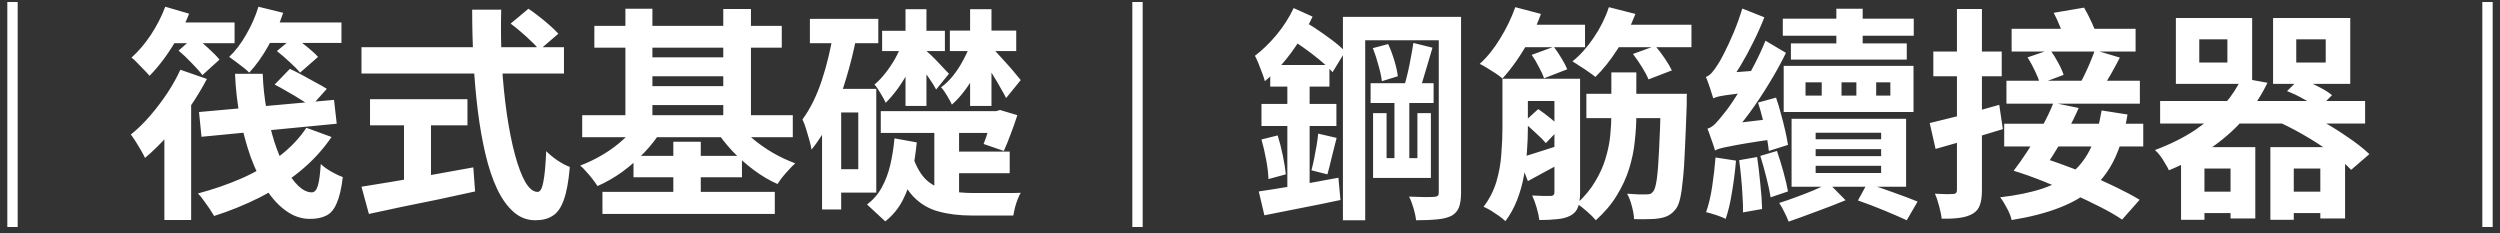<svg width="300" height="28" viewBox="0 0 300 28" fill="none" xmlns="http://www.w3.org/2000/svg">
<rect x="0" y="0" width="300" height="28" fill="#333333" stroke="none"/>
<path d="M2.121 0.24V27.24H0.879V0.24H2.121ZM36.762 15.333L39.786 16.44C38.742 17.97 37.482 19.338 36.006 20.544C34.53 21.75 32.91 22.803 31.146 23.703C29.382 24.585 27.564 25.323 25.692 25.917C25.566 25.701 25.386 25.413 25.152 25.053C24.918 24.711 24.675 24.369 24.423 24.027C24.189 23.685 23.964 23.415 23.748 23.217C25.584 22.731 27.33 22.128 28.986 21.408C30.66 20.67 32.163 19.788 33.495 18.762C34.845 17.736 35.934 16.593 36.762 15.333ZM23.883 13.443L40.083 11.985L40.407 14.847L24.18 16.413L23.883 13.443ZM28.203 8.853H31.524C31.578 10.311 31.731 11.742 31.983 13.146C32.235 14.532 32.55 15.828 32.928 17.034C33.324 18.24 33.765 19.293 34.251 20.193C34.755 21.093 35.277 21.804 35.817 22.326C36.357 22.83 36.888 23.082 37.41 23.082C37.734 23.082 37.977 22.821 38.139 22.299C38.301 21.777 38.418 20.904 38.49 19.68C38.832 20.004 39.255 20.31 39.759 20.598C40.263 20.886 40.722 21.102 41.136 21.246C40.974 22.614 40.731 23.658 40.407 24.378C40.101 25.116 39.687 25.611 39.165 25.863C38.643 26.133 37.986 26.268 37.194 26.268C36.186 26.268 35.241 25.953 34.359 25.323C33.477 24.711 32.676 23.847 31.956 22.731C31.254 21.615 30.633 20.328 30.093 18.87C29.571 17.394 29.139 15.801 28.797 14.091C28.473 12.381 28.275 10.635 28.203 8.853ZM21.642 8.367L24.828 9.474C24.234 10.608 23.541 11.751 22.749 12.903C21.975 14.055 21.129 15.153 20.211 16.197C19.293 17.223 18.357 18.141 17.403 18.951C17.277 18.681 17.115 18.375 16.917 18.033C16.719 17.691 16.512 17.349 16.296 17.007C16.08 16.665 15.882 16.377 15.702 16.143C16.512 15.495 17.295 14.73 18.051 13.848C18.807 12.966 19.5 12.048 20.13 11.094C20.76 10.122 21.264 9.213 21.642 8.367ZM32.955 10.149L34.791 8.259C35.277 8.493 35.79 8.754 36.33 9.042C36.87 9.33 37.392 9.618 37.896 9.906C38.418 10.176 38.859 10.428 39.219 10.662L37.329 12.768C36.987 12.516 36.564 12.237 36.06 11.931C35.556 11.607 35.025 11.292 34.467 10.986C33.927 10.662 33.423 10.383 32.955 10.149ZM19.725 14.307L22.884 11.148L22.938 11.202V26.403H19.725V14.307ZM19.725 2.697H28.149V5.181H19.725V2.697ZM30.876 2.697H40.974V5.154H30.876V2.697ZM19.833 0.807L22.695 1.644C22.335 2.562 21.894 3.48 21.372 4.398C20.868 5.316 20.319 6.18 19.725 6.99C19.131 7.8 18.537 8.502 17.943 9.096C17.799 8.916 17.592 8.691 17.322 8.421C17.052 8.133 16.782 7.854 16.512 7.584C16.242 7.296 15.999 7.071 15.783 6.909C16.611 6.171 17.385 5.262 18.105 4.182C18.825 3.084 19.401 1.959 19.833 0.807ZM31.011 0.807L33.981 1.536C33.531 2.904 32.937 4.227 32.199 5.505C31.479 6.783 30.714 7.854 29.904 8.718C29.742 8.538 29.508 8.331 29.202 8.097C28.914 7.863 28.608 7.629 28.284 7.395C27.978 7.161 27.717 6.972 27.501 6.828C28.257 6.108 28.941 5.208 29.553 4.128C30.183 3.048 30.669 1.941 31.011 0.807ZM21.426 6.072L23.37 4.371C23.874 4.785 24.414 5.253 24.99 5.775C25.566 6.297 26.016 6.756 26.34 7.152L24.288 9.015C24 8.619 23.577 8.142 23.019 7.584C22.479 7.008 21.948 6.504 21.426 6.072ZM33.225 6.126L35.277 4.425C35.763 4.767 36.285 5.163 36.843 5.613C37.401 6.063 37.842 6.468 38.166 6.828L36.006 8.718C35.718 8.358 35.304 7.935 34.764 7.449C34.224 6.945 33.711 6.504 33.225 6.126ZM61.278 2.832L63.411 1.05C63.825 1.32 64.257 1.635 64.707 1.995C65.175 2.355 65.607 2.715 66.003 3.075C66.417 3.435 66.75 3.759 67.002 4.047L64.707 6.018C64.491 5.694 64.185 5.352 63.789 4.992C63.411 4.614 62.997 4.236 62.547 3.858C62.115 3.48 61.692 3.138 61.278 2.832ZM43.377 5.667H67.677V8.826H43.377V5.667ZM44.403 11.904H56.094V15.036H44.403V11.904ZM48.48 13.686H51.72V22.839H48.48V13.686ZM43.377 22.407C44.457 22.227 45.726 22.02 47.184 21.786C48.66 21.534 50.217 21.264 51.855 20.976C53.511 20.688 55.158 20.391 56.796 20.085L57.012 22.974C55.536 23.298 54.042 23.622 52.53 23.946C51.018 24.252 49.56 24.549 48.156 24.837C46.752 25.143 45.456 25.422 44.268 25.674L43.377 22.407ZM56.661 1.158H60.144C60.09 3.39 60.117 5.568 60.225 7.692C60.351 9.816 60.549 11.805 60.819 13.659C61.089 15.513 61.413 17.142 61.791 18.546C62.169 19.95 62.583 21.048 63.033 21.84C63.501 22.632 63.996 23.028 64.518 23.028C64.824 23.028 65.049 22.641 65.193 21.867C65.355 21.093 65.472 19.851 65.544 18.141C65.922 18.519 66.372 18.888 66.894 19.248C67.434 19.608 67.929 19.869 68.379 20.031C68.235 21.741 67.992 23.064 67.65 24C67.326 24.918 66.885 25.548 66.327 25.89C65.787 26.25 65.085 26.43 64.221 26.43C63.249 26.43 62.385 26.097 61.629 25.431C60.873 24.765 60.216 23.847 59.658 22.677C59.1 21.489 58.632 20.094 58.254 18.492C57.876 16.89 57.57 15.153 57.336 13.281C57.102 11.391 56.931 9.42 56.823 7.368C56.715 5.316 56.661 3.246 56.661 1.158ZM71.322 3.102H93.813V5.721H71.322V3.102ZM72.294 23.028H92.976V25.674H72.294V23.028ZM76.938 6.882H87.954V9.15H76.938V6.882ZM76.938 10.338H87.954V12.606H76.938V10.338ZM69.864 13.821H95.136V16.467H69.864V13.821ZM76.02 18.708H89.034V21.273H76.02V18.708ZM75.048 1.05H78.288V15.252H75.048V1.05ZM86.793 1.077H90.114V15.279H86.793V1.077ZM80.799 17.007H84.093V24.567H80.799V17.007ZM76.695 14.577L79.422 15.576C78.846 16.53 78.144 17.439 77.316 18.303C76.506 19.149 75.624 19.923 74.67 20.625C73.716 21.309 72.726 21.876 71.7 22.326C71.538 22.074 71.34 21.795 71.106 21.489C70.872 21.183 70.62 20.886 70.35 20.598C70.098 20.292 69.855 20.049 69.621 19.869C70.575 19.509 71.502 19.059 72.402 18.519C73.302 17.979 74.121 17.367 74.859 16.683C75.615 15.999 76.227 15.297 76.695 14.577ZM88.44 14.577C88.926 15.261 89.529 15.927 90.249 16.575C90.987 17.205 91.797 17.781 92.679 18.303C93.579 18.825 94.497 19.257 95.433 19.599C95.199 19.797 94.947 20.049 94.677 20.355C94.407 20.643 94.146 20.94 93.894 21.246C93.66 21.552 93.462 21.831 93.3 22.083C92.328 21.651 91.383 21.093 90.465 20.409C89.547 19.725 88.692 18.969 87.9 18.141C87.108 17.295 86.433 16.431 85.875 15.549L88.44 14.577ZM97.188 2.265H105.396V5.181H97.188V2.265ZM99.861 10.662H105.153V23.109H99.861V20.301H102.993V13.497H99.861V10.662ZM100.023 3.777L102.777 4.398C102.453 6.09 102.039 7.764 101.535 9.42C101.049 11.076 100.464 12.633 99.78 14.091C99.096 15.549 98.295 16.836 97.377 17.952C97.341 17.664 97.26 17.295 97.134 16.845C97.008 16.377 96.873 15.918 96.729 15.468C96.585 15 96.441 14.622 96.297 14.334C97.233 13.056 98.007 11.49 98.619 9.636C99.231 7.782 99.699 5.829 100.023 3.777ZM98.646 10.662H100.941V25.134H98.646V10.662ZM105.855 3.696H113.388V6.126H105.855V3.696ZM105.693 13.335H120.057V15.954H105.693V13.335ZM113.388 18.195H121.164V20.787H113.388V18.195ZM108.663 1.104H111.174V12.714H108.663V1.104ZM108.258 5.181L110.094 6.18C109.842 6.918 109.509 7.665 109.095 8.421C108.699 9.177 108.258 9.897 107.772 10.581C107.286 11.247 106.791 11.832 106.287 12.336C106.143 12.012 105.936 11.634 105.666 11.202C105.414 10.752 105.171 10.401 104.937 10.149C105.369 9.789 105.792 9.348 106.206 8.826C106.638 8.286 107.034 7.701 107.394 7.071C107.754 6.423 108.042 5.793 108.258 5.181ZM111.066 6.018C111.21 6.144 111.417 6.333 111.687 6.585C111.957 6.837 112.236 7.116 112.524 7.422C112.812 7.728 113.082 8.016 113.334 8.286C113.586 8.538 113.766 8.727 113.874 8.853L112.335 10.743C112.173 10.419 111.93 10.023 111.606 9.555C111.282 9.069 110.949 8.601 110.607 8.151C110.283 7.683 110.004 7.314 109.77 7.044L111.066 6.018ZM113.982 3.669H121.947V6.126H113.982V3.669ZM116.412 1.104H118.977V12.714H116.412V1.104ZM116.493 5.181L118.248 6.153C117.978 6.945 117.636 7.746 117.222 8.556C116.808 9.348 116.34 10.095 115.818 10.797C115.314 11.481 114.783 12.066 114.225 12.552C114.099 12.264 113.91 11.913 113.658 11.499C113.406 11.067 113.163 10.725 112.929 10.473C113.433 10.113 113.91 9.654 114.36 9.096C114.81 8.538 115.215 7.917 115.575 7.233C115.953 6.549 116.259 5.865 116.493 5.181ZM119.112 13.335H119.544L120.003 13.2L122.082 13.821C121.848 14.559 121.578 15.324 121.272 16.116C120.984 16.89 120.714 17.556 120.462 18.114L118.032 17.277C118.23 16.791 118.428 16.215 118.626 15.549C118.824 14.883 118.986 14.253 119.112 13.659V13.335ZM109.581 18.924C110.013 20.148 110.571 21.066 111.255 21.678C111.957 22.272 112.776 22.668 113.712 22.866C114.648 23.064 115.683 23.163 116.817 23.163C116.997 23.163 117.267 23.163 117.627 23.163C117.987 23.163 118.392 23.163 118.842 23.163C119.292 23.163 119.751 23.163 120.219 23.163C120.705 23.163 121.146 23.163 121.542 23.163C121.938 23.145 122.253 23.136 122.487 23.136C122.361 23.334 122.235 23.604 122.109 23.946C121.983 24.27 121.875 24.603 121.785 24.945C121.713 25.287 121.65 25.593 121.596 25.863H120.435H116.628C115.134 25.863 113.802 25.701 112.632 25.377C111.462 25.071 110.445 24.468 109.581 23.568C108.735 22.668 108.033 21.363 107.475 19.653L109.581 18.924ZM112.119 14.145H115.089V24.864L112.119 23.568V14.145ZM107.34 16.602L110.013 17.088C109.887 18.366 109.698 19.599 109.446 20.787C109.212 21.957 108.843 23.028 108.339 24C107.835 24.99 107.133 25.845 106.233 26.565L104.046 24.54C104.784 23.982 105.369 23.307 105.801 22.515C106.251 21.705 106.593 20.805 106.827 19.815C107.061 18.825 107.232 17.754 107.34 16.602ZM119.004 5.694C119.166 5.838 119.409 6.09 119.733 6.45C120.075 6.81 120.435 7.206 120.813 7.638C121.191 8.052 121.533 8.448 121.839 8.826C122.145 9.186 122.361 9.447 122.487 9.609L120.732 11.769C120.588 11.463 120.381 11.085 120.111 10.635C119.859 10.167 119.58 9.69 119.274 9.204C118.986 8.7 118.698 8.241 118.41 7.827C118.122 7.395 117.888 7.044 117.708 6.774L119.004 5.694ZM137.121 0.24V27.24H135.879V0.24H137.121ZM167.334 10.905H169.116V20.301H167.334V10.905ZM164.769 13.578H166.389V21.354H164.769V13.578ZM170.088 13.578H171.708V21.354H170.088V13.578ZM169.602 5.154L171.897 5.721C171.717 6.315 171.537 6.927 171.357 7.557C171.177 8.169 170.997 8.772 170.817 9.366C170.655 9.942 170.493 10.446 170.331 10.878L168.495 10.365C168.639 9.897 168.783 9.357 168.927 8.745C169.071 8.133 169.197 7.512 169.305 6.882C169.431 6.252 169.53 5.676 169.602 5.154ZM164.742 5.775L166.578 5.289C166.866 5.901 167.118 6.576 167.334 7.314C167.55 8.034 167.685 8.646 167.739 9.15L165.822 9.744C165.768 9.222 165.633 8.592 165.417 7.854C165.219 7.098 164.994 6.405 164.742 5.775ZM161.151 2.022H173.949V4.83H163.824V26.43H161.151V2.022ZM172.653 2.022H175.326V23.109C175.326 23.847 175.245 24.432 175.083 24.864C174.921 25.296 174.624 25.638 174.192 25.89C173.724 26.124 173.148 26.268 172.464 26.322C171.798 26.394 170.952 26.43 169.926 26.43C169.89 26.034 169.791 25.557 169.629 24.999C169.467 24.441 169.287 23.973 169.089 23.595C169.737 23.613 170.349 23.631 170.925 23.649C171.519 23.649 171.915 23.64 172.113 23.622C172.329 23.604 172.473 23.559 172.545 23.487C172.617 23.415 172.653 23.28 172.653 23.082V2.022ZM164.472 9.987H172.032V12.363H164.472V9.987ZM165.444 18.978H170.898V21.354H165.444V18.978ZM152.43 7.8H159.531V10.392H152.43V7.8ZM151.377 12.471H160.368V15.117H151.377V12.471ZM151.377 16.737L153.321 16.251C153.555 16.989 153.762 17.799 153.942 18.681C154.122 19.545 154.239 20.292 154.293 20.922L152.214 21.489C152.196 20.823 152.106 20.058 151.944 19.194C151.782 18.312 151.593 17.493 151.377 16.737ZM151.053 22.974C152.277 22.794 153.744 22.56 155.454 22.272C157.164 21.966 158.883 21.651 160.611 21.327L160.854 24C159.27 24.342 157.677 24.666 156.075 24.972C154.491 25.296 153.042 25.584 151.728 25.836L151.053 22.974ZM158.181 16.035L160.395 16.548C160.197 17.304 159.999 18.087 159.801 18.897C159.621 19.689 159.45 20.364 159.288 20.922L157.371 20.436C157.479 20.04 157.587 19.581 157.695 19.059C157.803 18.537 157.902 18.006 157.992 17.466C158.082 16.926 158.145 16.449 158.181 16.035ZM154.482 8.907H157.155V23.001L154.482 23.406V8.907ZM155.238 0.969L157.506 1.995C157.056 2.967 156.525 3.939 155.913 4.911C155.301 5.865 154.644 6.756 153.942 7.584C153.24 8.412 152.52 9.132 151.782 9.744C151.728 9.51 151.629 9.204 151.485 8.826C151.341 8.43 151.188 8.034 151.026 7.638C150.864 7.242 150.72 6.927 150.594 6.693C151.476 6.027 152.34 5.19 153.186 4.182C154.032 3.156 154.716 2.085 155.238 0.969ZM154.185 4.263L155.481 1.995C156.237 2.391 156.984 2.832 157.722 3.318C158.46 3.804 159.153 4.29 159.801 4.776C160.449 5.262 160.989 5.73 161.421 6.18L159.909 8.664C159.495 8.196 158.973 7.701 158.343 7.179C157.713 6.657 157.038 6.144 156.318 5.64C155.616 5.136 154.905 4.677 154.185 4.263ZM181.671 9.447H188.043V12.12H181.671V9.447ZM190.365 11.256H200.652V14.172H190.365V11.256ZM186.531 9.447H189.609V23.136C189.609 23.838 189.528 24.405 189.366 24.837C189.222 25.269 188.925 25.611 188.475 25.863C188.043 26.097 187.512 26.241 186.882 26.295C186.27 26.367 185.55 26.403 184.722 26.403C184.668 25.971 184.56 25.476 184.398 24.918C184.236 24.36 184.056 23.874 183.858 23.46C184.326 23.478 184.776 23.496 185.208 23.514C185.658 23.514 185.964 23.514 186.126 23.514C186.396 23.496 186.531 23.352 186.531 23.082V9.447ZM199.302 11.256H202.434C202.434 11.256 202.425 11.346 202.407 11.526C202.407 11.688 202.407 11.868 202.407 12.066C202.407 12.264 202.407 12.435 202.407 12.579C202.335 14.649 202.263 16.413 202.191 17.871C202.137 19.329 202.056 20.544 201.948 21.516C201.858 22.47 201.75 23.226 201.624 23.784C201.498 24.342 201.336 24.756 201.138 25.026C200.85 25.404 200.553 25.674 200.247 25.836C199.959 25.998 199.608 26.115 199.194 26.187C198.834 26.259 198.384 26.295 197.844 26.295C197.304 26.313 196.719 26.313 196.089 26.295C196.071 25.827 195.981 25.305 195.819 24.729C195.675 24.153 195.486 23.658 195.252 23.244C195.738 23.28 196.179 23.307 196.575 23.325C196.989 23.325 197.313 23.325 197.547 23.325C197.745 23.325 197.907 23.307 198.033 23.271C198.159 23.217 198.285 23.109 198.411 22.947C198.573 22.731 198.708 22.245 198.816 21.489C198.924 20.733 199.014 19.581 199.086 18.033C199.176 16.485 199.248 14.424 199.302 11.85V11.256ZM180.294 9.447H183.345V15.387C183.345 16.233 183.309 17.151 183.237 18.141C183.165 19.131 183.039 20.13 182.859 21.138C182.679 22.128 182.409 23.082 182.049 24C181.689 24.936 181.221 25.782 180.645 26.538C180.465 26.358 180.213 26.151 179.889 25.917C179.583 25.701 179.259 25.485 178.917 25.269C178.575 25.071 178.278 24.918 178.026 24.81C178.728 23.892 179.241 22.893 179.565 21.813C179.889 20.715 180.087 19.608 180.159 18.492C180.249 17.358 180.294 16.314 180.294 15.36V9.447ZM181.779 2.967H190.203V5.667H181.779V2.967ZM192.984 2.967H202.974V5.667H192.984V2.967ZM181.833 0.861L184.911 1.671C184.569 2.643 184.146 3.606 183.642 4.56C183.138 5.514 182.598 6.405 182.022 7.233C181.446 8.061 180.87 8.79 180.294 9.42C180.096 9.24 179.835 9.042 179.511 8.826C179.187 8.61 178.845 8.394 178.485 8.178C178.143 7.962 177.837 7.791 177.567 7.665C178.467 6.855 179.286 5.838 180.024 4.614C180.78 3.39 181.383 2.139 181.833 0.861ZM193.065 0.861L196.251 1.671C195.693 3.129 194.982 4.533 194.118 5.883C193.254 7.233 192.363 8.349 191.445 9.231C191.229 9.051 190.95 8.844 190.608 8.61C190.284 8.376 189.942 8.151 189.582 7.935C189.24 7.701 188.943 7.512 188.691 7.368C189.627 6.612 190.482 5.658 191.256 4.506C192.048 3.336 192.651 2.121 193.065 0.861ZM183.804 6.585L186.45 5.613C186.774 6.027 187.089 6.495 187.395 7.017C187.701 7.521 187.926 7.953 188.07 8.313L185.289 9.393C185.163 9.015 184.956 8.565 184.668 8.043C184.398 7.503 184.11 7.017 183.804 6.585ZM195.954 6.477L198.627 5.505C199.005 5.937 199.383 6.432 199.761 6.99C200.139 7.548 200.427 8.034 200.625 8.448L197.817 9.528C197.655 9.114 197.394 8.619 197.034 8.043C196.674 7.467 196.314 6.945 195.954 6.477ZM193.362 8.691H196.359V13.767C196.359 14.811 196.296 15.882 196.17 16.98C196.062 18.06 195.837 19.149 195.495 20.247C195.153 21.345 194.658 22.416 194.01 23.46C193.38 24.504 192.543 25.494 191.499 26.43C191.229 26.106 190.878 25.755 190.446 25.377C190.014 24.999 189.609 24.684 189.231 24.432C190.149 23.586 190.878 22.704 191.418 21.786C191.976 20.868 192.39 19.95 192.66 19.032C192.948 18.096 193.137 17.178 193.227 16.278C193.317 15.378 193.362 14.532 193.362 13.74V8.691ZM182.265 18.951C182.931 18.771 183.705 18.537 184.587 18.249C185.469 17.961 186.396 17.664 187.368 17.358L187.746 19.356C186.972 19.77 186.216 20.175 185.478 20.571C184.758 20.967 184.047 21.354 183.345 21.732L182.265 18.951ZM182.832 14.685L184.587 13.092C185.091 13.434 185.595 13.812 186.099 14.226C186.603 14.622 186.999 14.982 187.287 15.306L185.505 17.169C185.217 16.827 184.812 16.422 184.29 15.954C183.786 15.468 183.3 15.045 182.832 14.685ZM213.936 2.238H229.65V4.29H213.936V2.238ZM214.908 5.208H228.813V7.152H214.908V5.208ZM220.362 1.05H223.521V6.342H220.362V1.05ZM216.663 9.879V11.472H226.842V9.879H216.663ZM214.044 7.908H229.623V13.443H214.044V7.908ZM217.878 17.898V18.735H225.735V17.898H217.878ZM217.878 19.896V20.76H225.735V19.896H217.878ZM217.878 15.927V16.71H225.735V15.927H217.878ZM214.989 14.253H228.732V22.407H214.989V14.253ZM222.954 24.054L224.061 22.029C225.123 22.353 226.212 22.722 227.328 23.136C228.444 23.532 229.371 23.883 230.109 24.189L228.813 26.43C228.111 26.106 227.22 25.719 226.14 25.269C225.06 24.819 223.998 24.414 222.954 24.054ZM219.444 21.975L221.469 24.027C220.389 24.477 219.228 24.927 217.986 25.377C216.744 25.845 215.628 26.25 214.638 26.592C214.512 26.268 214.341 25.89 214.125 25.458C213.927 25.044 213.72 24.675 213.504 24.351C214.098 24.171 214.755 23.946 215.475 23.676C216.213 23.406 216.933 23.127 217.635 22.839C218.337 22.533 218.94 22.245 219.444 21.975ZM218.607 8.637H220.983V12.741H218.607V8.637ZM222.765 8.637H225.141V12.741H222.765V8.637ZM210.966 12.309L213.126 11.715C213.342 12.327 213.54 12.984 213.72 13.686C213.918 14.388 214.089 15.063 214.233 15.711C214.377 16.341 214.485 16.899 214.557 17.385L212.262 18.114C212.208 17.61 212.118 17.025 211.992 16.359C211.866 15.693 211.713 15.009 211.533 14.307C211.353 13.587 211.164 12.921 210.966 12.309ZM208.698 19.221L210.858 18.843C211.002 19.833 211.128 20.904 211.236 22.056C211.362 23.208 211.434 24.216 211.452 25.08L209.157 25.485C209.175 24.909 209.157 24.261 209.103 23.541C209.067 22.821 209.013 22.083 208.941 21.327C208.869 20.571 208.788 19.869 208.698 19.221ZM205.863 18.897L208.32 19.275C208.212 20.553 208.05 21.822 207.834 23.082C207.636 24.342 207.384 25.404 207.078 26.268C206.826 26.124 206.448 25.971 205.944 25.809C205.458 25.647 205.053 25.53 204.729 25.458C205.035 24.612 205.278 23.595 205.458 22.407C205.638 21.219 205.773 20.049 205.863 18.897ZM205.593 11.796C205.539 11.598 205.458 11.346 205.35 11.04C205.26 10.716 205.152 10.392 205.026 10.068C204.918 9.744 204.81 9.465 204.702 9.231C204.936 9.159 205.17 8.997 205.404 8.745C205.638 8.475 205.881 8.142 206.133 7.746C206.313 7.494 206.574 7.026 206.916 6.342C207.276 5.64 207.654 4.821 208.05 3.885C208.446 2.931 208.788 1.977 209.076 1.023L211.722 2.076C211.344 3.048 210.903 4.038 210.399 5.046C209.913 6.036 209.4 6.981 208.86 7.881C208.32 8.781 207.789 9.591 207.267 10.311V10.392C207.267 10.392 207.177 10.437 206.997 10.527C206.835 10.617 206.637 10.734 206.403 10.878C206.187 11.022 205.998 11.175 205.836 11.337C205.674 11.499 205.593 11.652 205.593 11.796ZM205.593 11.796L205.512 9.582L206.808 8.772L211.452 8.421C211.38 8.799 211.317 9.231 211.263 9.717C211.209 10.203 211.173 10.608 211.155 10.932C209.787 11.076 208.725 11.202 207.969 11.31C207.231 11.4 206.691 11.481 206.349 11.553C206.025 11.625 205.773 11.706 205.593 11.796ZM205.809 18.06C205.755 17.88 205.674 17.628 205.566 17.304C205.458 16.98 205.341 16.647 205.215 16.305C205.107 15.963 204.999 15.675 204.891 15.441C205.215 15.351 205.53 15.153 205.836 14.847C206.142 14.523 206.493 14.109 206.889 13.605C207.105 13.353 207.411 12.939 207.807 12.363C208.203 11.769 208.644 11.076 209.13 10.284C209.616 9.474 210.093 8.61 210.561 7.692C211.047 6.756 211.479 5.82 211.857 4.884L214.314 6.342C213.72 7.566 213.045 8.79 212.289 10.014C211.551 11.238 210.768 12.417 209.94 13.551C209.112 14.667 208.284 15.675 207.456 16.575V16.683C207.456 16.683 207.375 16.728 207.213 16.818C207.051 16.908 206.853 17.025 206.619 17.169C206.403 17.313 206.214 17.466 206.052 17.628C205.89 17.79 205.809 17.934 205.809 18.06ZM205.809 18.06L205.674 15.819L206.97 14.928L213.126 14.199C213.072 14.577 213.018 15.018 212.964 15.522C212.928 16.008 212.919 16.395 212.937 16.683C211.551 16.881 210.426 17.052 209.562 17.196C208.698 17.34 208.014 17.466 207.51 17.574C207.024 17.664 206.655 17.745 206.403 17.817C206.151 17.889 205.953 17.97 205.809 18.06ZM211.236 18.708L213.234 18.114C213.504 18.888 213.765 19.734 214.017 20.652C214.269 21.552 214.449 22.326 214.557 22.974L212.478 23.676C212.37 23.01 212.199 22.218 211.965 21.3C211.731 20.364 211.488 19.5 211.236 18.708ZM231.567 14.766C232.629 14.514 233.907 14.199 235.401 13.821C236.895 13.425 238.398 13.011 239.91 12.579L240.342 15.495C238.956 15.927 237.561 16.35 236.157 16.764C234.753 17.16 233.457 17.529 232.269 17.871L231.567 14.766ZM231.999 6.18H240.207V9.15H231.999V6.18ZM234.834 1.077H237.831V22.839C237.831 23.577 237.75 24.162 237.588 24.594C237.444 25.044 237.156 25.395 236.724 25.647C236.328 25.881 235.824 26.043 235.212 26.133C234.618 26.223 233.88 26.259 232.998 26.241C232.962 25.845 232.863 25.35 232.701 24.756C232.557 24.18 232.386 23.676 232.188 23.244C232.674 23.262 233.124 23.28 233.538 23.298C233.952 23.298 234.24 23.289 234.402 23.271C234.69 23.271 234.834 23.118 234.834 22.812V1.077ZM241.395 3.453H256.272V6.18H241.395V3.453ZM240.774 9.69H256.785V12.444H240.774V9.69ZM243.312 6.882L246.012 5.964C246.354 6.432 246.678 6.954 246.984 7.53C247.29 8.088 247.506 8.574 247.632 8.988L244.797 10.041C244.689 9.627 244.491 9.123 244.203 8.529C243.915 7.917 243.618 7.368 243.312 6.882ZM251.385 6.018L254.382 6.909C254.022 7.611 253.653 8.295 253.275 8.961C252.897 9.609 252.555 10.176 252.249 10.662L249.711 9.825C249.909 9.465 250.107 9.069 250.305 8.637C250.521 8.187 250.719 7.737 250.899 7.287C251.097 6.819 251.259 6.396 251.385 6.018ZM240.504 14.847H257.19V17.574H240.504V14.847ZM252.195 13.254L255.3 13.74C254.976 15.756 254.481 17.484 253.815 18.924C253.149 20.364 252.267 21.57 251.169 22.542C250.089 23.514 248.748 24.306 247.146 24.918C245.544 25.548 243.627 26.043 241.395 26.403C241.305 25.971 241.116 25.494 240.828 24.972C240.558 24.45 240.288 24.018 240.018 23.676C242.016 23.442 243.717 23.091 245.121 22.623C246.543 22.137 247.722 21.498 248.658 20.706C249.612 19.896 250.368 18.888 250.926 17.682C251.484 16.458 251.907 14.982 252.195 13.254ZM246.444 1.536L250.089 0.915C250.395 1.437 250.692 2.013 250.98 2.643C251.268 3.255 251.493 3.804 251.655 4.29L247.875 5.073C247.767 4.605 247.569 4.038 247.281 3.372C247.011 2.688 246.732 2.076 246.444 1.536ZM241.638 20.49C242.196 19.77 242.772 18.951 243.366 18.033C243.96 17.115 244.527 16.161 245.067 15.171C245.607 14.181 246.057 13.236 246.417 12.336L249.441 12.957C249.045 13.875 248.577 14.82 248.037 15.792C247.497 16.764 246.948 17.691 246.39 18.573C245.832 19.455 245.319 20.22 244.851 20.868L241.638 20.49ZM241.638 20.49L243.528 18.411C244.59 18.735 245.724 19.113 246.93 19.545C248.154 19.977 249.369 20.445 250.575 20.949C251.781 21.453 252.915 21.966 253.977 22.488C255.057 23.01 255.984 23.505 256.758 23.973L254.652 26.349C253.968 25.881 253.113 25.386 252.087 24.864C251.061 24.342 249.954 23.811 248.766 23.271C247.578 22.731 246.372 22.218 245.148 21.732C243.924 21.246 242.754 20.832 241.638 20.49ZM263.913 4.722V7.503H267.288V4.722H263.913ZM261.105 2.157H270.258V10.068H261.105V2.157ZM275.55 4.722V7.503H279.087V4.722H275.55ZM272.769 2.157H282.03V10.068H272.769V2.157ZM259.215 12.12H283.812V14.82H259.215V12.12ZM263.211 23.001H269.151V25.566H263.211V23.001ZM273.822 23.001H280.194V25.566H273.822V23.001ZM261.726 17.655H270.636V26.214H267.666V20.22H264.534V26.376H261.726V17.655ZM272.445 17.655H281.409V26.214H278.439V20.22H275.253V26.376H272.445V17.655ZM268.989 9.366L272.094 9.933C271.41 11.355 270.537 12.714 269.475 14.01C268.413 15.288 267.126 16.467 265.614 17.547C264.102 18.627 262.32 19.59 260.268 20.436C260.16 20.184 260.007 19.905 259.809 19.599C259.629 19.275 259.431 18.969 259.215 18.681C258.999 18.393 258.792 18.168 258.594 18.006C260.466 17.304 262.086 16.494 263.454 15.576C264.822 14.64 265.965 13.641 266.883 12.579C267.801 11.517 268.503 10.446 268.989 9.366ZM274.443 10.932L275.982 9.42C276.648 9.654 277.35 9.96 278.088 10.338C278.826 10.698 279.411 11.058 279.843 11.418L278.223 13.038C277.827 12.696 277.26 12.327 276.522 11.931C275.802 11.517 275.109 11.184 274.443 10.932ZM272.634 14.28L274.281 12.444C275.595 12.966 276.882 13.569 278.142 14.253C279.402 14.937 280.563 15.648 281.625 16.386C282.705 17.106 283.605 17.808 284.325 18.492L282.138 20.382C281.472 19.68 280.635 18.969 279.627 18.249C278.619 17.511 277.512 16.8 276.306 16.116C275.118 15.432 273.894 14.82 272.634 14.28ZM299.121 0.24V27.24H297.879V0.24H299.121Z" fill="white"/>
</svg>
